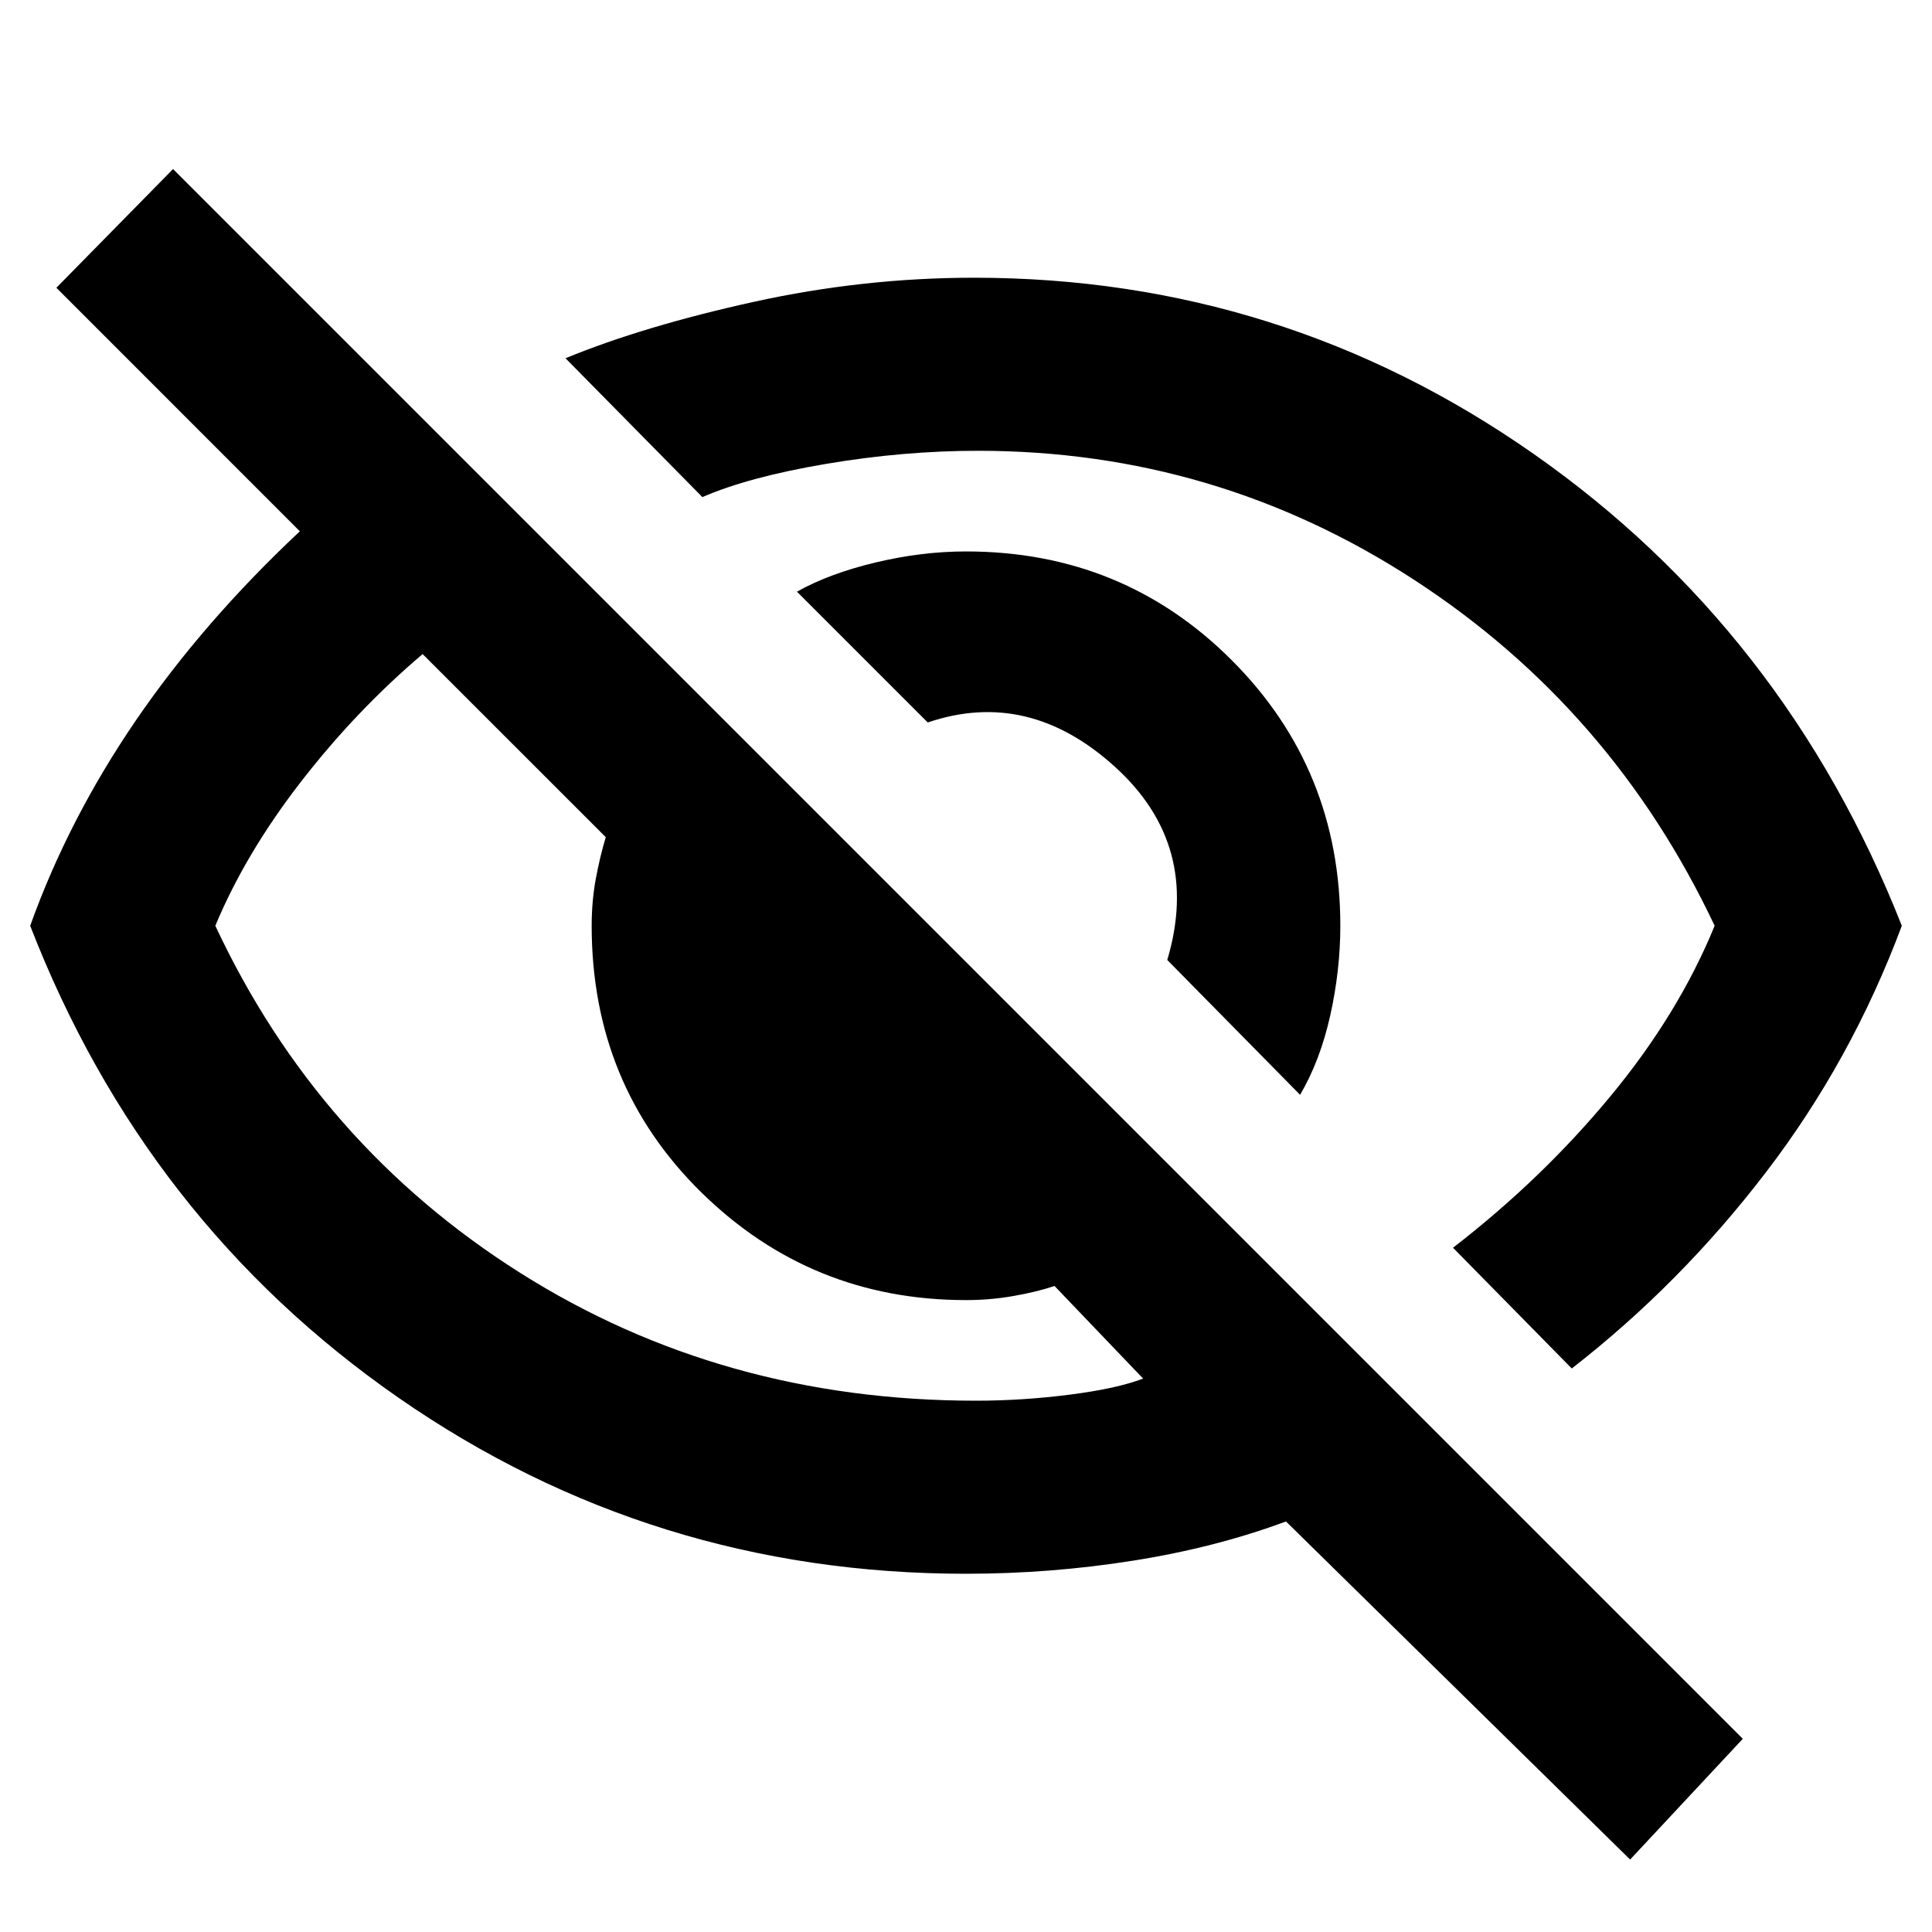 <svg xmlns="http://www.w3.org/2000/svg" height="40" width="40"><path d="M26.917 22.667 24.167 19.875Q24.875 17.5 23.083 15.875Q21.292 14.25 19.208 14.958L16.5 12.25Q17.167 11.875 18.125 11.646Q19.083 11.417 20 11.417Q23.25 11.417 25.5 13.667Q27.75 15.917 27.75 19.167Q27.75 20.083 27.542 21.021Q27.333 21.958 26.917 22.667ZM32.542 28.333 30.083 25.833Q31.917 24.417 33.333 22.708Q34.75 21 35.5 19.167Q33.375 14.667 29.271 12Q25.167 9.333 20.25 9.333Q18.708 9.333 17.104 9.604Q15.5 9.875 14.542 10.292L11.708 7.417Q13.333 6.75 15.604 6.25Q17.875 5.75 20.167 5.75Q26.542 5.75 31.75 9.396Q36.958 13.042 39.375 19.167Q38.333 21.958 36.562 24.271Q34.792 26.583 32.542 28.333ZM33.75 38.5 26.625 31.5Q25.167 32.042 23.458 32.312Q21.75 32.583 20 32.583Q13.5 32.583 8.25 28.938Q3 25.292 0.625 19.167Q1.417 16.958 2.812 14.917Q4.208 12.875 6.208 11L1.167 5.958L3.583 3.5L36.083 36ZM8.75 13.542Q7.375 14.708 6.229 16.188Q5.083 17.667 4.458 19.167Q6.583 23.708 10.771 26.354Q14.958 29 20.208 29Q21.167 29 22.146 28.875Q23.125 28.75 23.667 28.542L21.833 26.625Q21.458 26.75 20.979 26.833Q20.5 26.917 20 26.917Q16.792 26.917 14.521 24.688Q12.25 22.458 12.25 19.167Q12.25 18.667 12.333 18.208Q12.417 17.75 12.542 17.333ZM22.333 18.292Q22.333 18.292 22.333 18.292Q22.333 18.292 22.333 18.292Q22.333 18.292 22.333 18.292Q22.333 18.292 22.333 18.292Q22.333 18.292 22.333 18.292Q22.333 18.292 22.333 18.292ZM16.208 21.333Q16.208 21.333 16.208 21.333Q16.208 21.333 16.208 21.333Q16.208 21.333 16.208 21.333Q16.208 21.333 16.208 21.333Q16.208 21.333 16.208 21.333Q16.208 21.333 16.208 21.333Z"/></svg>